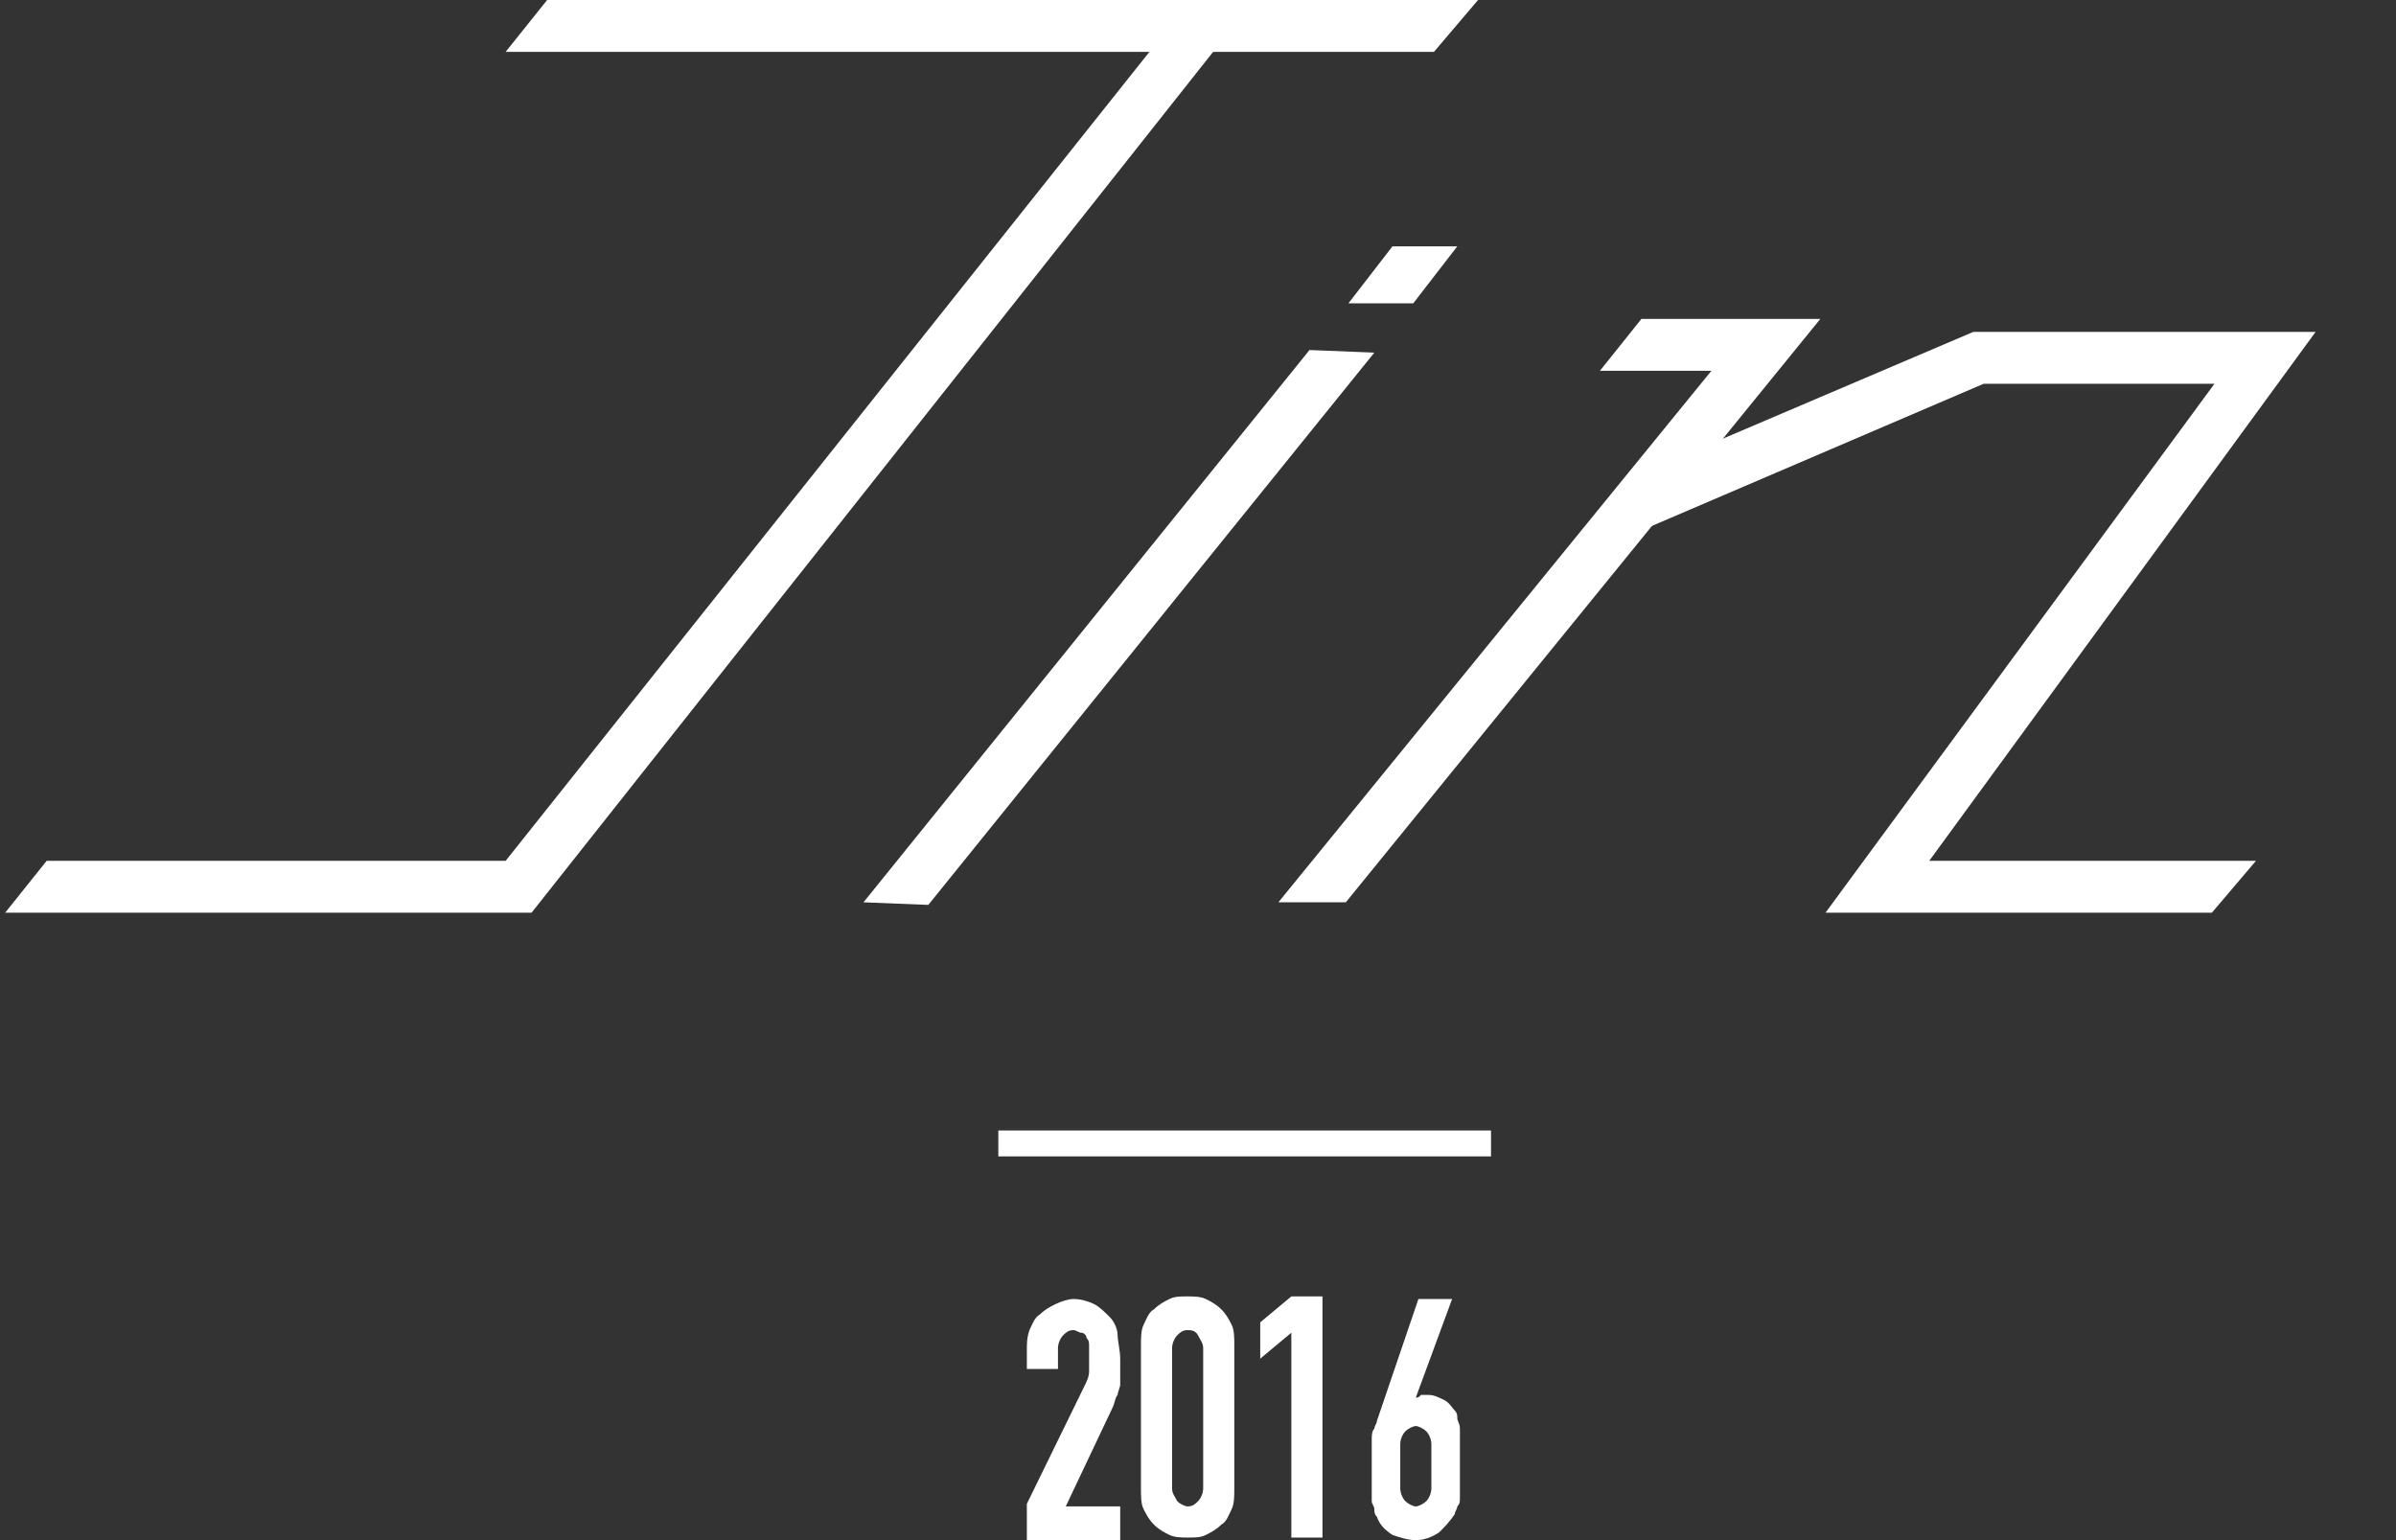 <?xml version="1.0" encoding="utf-8"?>
<!-- Generator: Adobe Illustrator 19.2.1, SVG Export Plug-In . SVG Version: 6.00 Build 0)  -->
<!DOCTYPE svg PUBLIC "-//W3C//DTD SVG 1.1//EN" "http://www.w3.org/Graphics/SVG/1.1/DTD/svg11.dtd">
<svg version="1.1" id="圖層_1" xmlns="http://www.w3.org/2000/svg" xmlns:xlink="http://www.w3.org/1999/xlink" x="0px" y="0px"
	 viewBox="0 0 92.4 59.4" style="enable-background:new 0 0 92.4 59.4;" xml:space="preserve">
<rect x="0" y="0" width="92.4" height="59.4" fill="#333333" stroke="none"/>
<style type="text/css">
	.st0{fill:#FFFFFF;}
</style>
<g id="XMLID_76_">
	<g id="XMLID_12_">
		<path id="XMLID_35_" class="st0" d="M39.6,58l2.2-4.5c0.1-0.2,0.2-0.4,0.2-0.6s0-0.4,0-0.6c0-0.1,0-0.2,0-0.4c0-0.1,0-0.2-0.1-0.3
			c0-0.1-0.1-0.2-0.2-0.2s-0.2-0.1-0.3-0.1c-0.2,0-0.3,0.1-0.4,0.2c-0.1,0.1-0.2,0.3-0.2,0.5v0.8h-1.2v-0.7c0-0.3,0-0.5,0.1-0.8
			c0.1-0.2,0.2-0.5,0.4-0.6c0.2-0.2,0.4-0.3,0.6-0.4s0.5-0.2,0.7-0.2c0.3,0,0.6,0.1,0.8,0.2c0.2,0.1,0.4,0.3,0.6,0.5
			s0.3,0.5,0.3,0.7s0.1,0.6,0.1,0.9c0,0.2,0,0.4,0,0.6s0,0.3,0,0.4c0,0.1-0.1,0.3-0.1,0.4c-0.1,0.1-0.1,0.3-0.2,0.5l-1.8,3.8h2.1
			v1.3h-3.6V58z"/>
		<path id="XMLID_32_" class="st0" d="M44,51.9c0-0.3,0-0.6,0.1-0.8s0.2-0.5,0.4-0.6c0.2-0.2,0.4-0.3,0.6-0.4
			c0.2-0.1,0.4-0.1,0.7-0.1c0.2,0,0.5,0,0.7,0.1s0.4,0.2,0.6,0.4c0.2,0.2,0.3,0.4,0.4,0.6c0.1,0.2,0.1,0.5,0.1,0.8v5.5
			c0,0.3,0,0.6-0.1,0.8c-0.1,0.2-0.2,0.5-0.4,0.6c-0.2,0.2-0.4,0.3-0.6,0.4c-0.2,0.1-0.4,0.1-0.7,0.1c-0.2,0-0.5,0-0.7-0.1
			s-0.4-0.2-0.6-0.4c-0.2-0.2-0.3-0.4-0.4-0.6C44,58,44,57.7,44,57.4V51.9z M45.2,57.4c0,0.2,0.1,0.3,0.2,0.5
			c0.1,0.1,0.3,0.2,0.4,0.2c0.2,0,0.3-0.1,0.4-0.2c0.1-0.1,0.2-0.3,0.2-0.5V52c0-0.2-0.1-0.3-0.2-0.5s-0.3-0.2-0.4-0.2
			c-0.2,0-0.3,0.1-0.4,0.2c-0.1,0.1-0.2,0.3-0.2,0.5V57.4z"/>
		<path id="XMLID_30_" class="st0" d="M49.8,51.4l-1.2,1V51l1.2-1H51v9.3h-1.2V51.4z"/>
		<path id="XMLID_27_" class="st0" d="M54.6,53.9L54.6,53.9c0.1,0,0.1,0,0.2-0.1c0.1,0,0.2,0,0.3,0c0.2,0,0.4,0.1,0.6,0.2
			c0.2,0.1,0.3,0.3,0.4,0.4c0.1,0.1,0.1,0.2,0.1,0.3s0.1,0.2,0.1,0.4s0,0.4,0,0.6s0,0.5,0,0.9c0,0.3,0,0.6,0,0.7s0,0.4,0,0.5
			s0,0.2-0.1,0.3c0,0.1-0.1,0.2-0.1,0.3c-0.2,0.3-0.4,0.5-0.6,0.7c-0.3,0.2-0.6,0.3-0.9,0.3s-0.6-0.1-0.9-0.2
			c-0.3-0.2-0.5-0.4-0.6-0.7C53,58.4,53,58.3,53,58.2c0-0.1-0.1-0.2-0.1-0.3c0-0.1,0-0.3,0-0.5s0-0.4,0-0.7c0-0.3,0-0.5,0-0.7
			s0-0.3,0-0.5c0-0.1,0-0.3,0.1-0.4c0-0.1,0.1-0.2,0.1-0.3l1.6-4.7H56L54.6,53.9z M55.2,55.7c0-0.2-0.1-0.4-0.2-0.5S54.7,55,54.6,55
			s-0.3,0.1-0.4,0.2S54,55.5,54,55.7v1.7c0,0.2,0.1,0.4,0.2,0.5c0.1,0.1,0.3,0.2,0.4,0.2s0.3-0.1,0.4-0.2c0.1-0.1,0.2-0.3,0.2-0.5
			V55.7z"/>
	</g>
	<g id="XMLID_23_">
		<rect id="XMLID_16_" x="38.5" y="43.6" class="st0" width="19" height="1"/>
	</g>
</g>
<g id="XMLID_1_">
	<g id="XMLID_13_">
		<polygon id="XMLID_14_" class="st0" points="20.5,35.2 0.2,35.2 1.8,33.2 19.5,33.2 45.6,0.4 47.1,1.6 		"/>
	</g>
	<g id="XMLID_10_">
		<polygon id="XMLID_11_" class="st0" points="50.5,13.5 53,13.6 35.8,34.9 33.3,34.8 		"/>
	</g>
	<g id="XMLID_8_">
		<polygon id="XMLID_9_" class="st0" points="53.7,9.5 56.2,9.5 54.5,11.7 52,11.7 		"/>
	</g>
	<g id="XMLID_6_">
		<polygon id="XMLID_7_" class="st0" points="51.9,34.8 49.3,34.8 66,14.3 61.7,14.3 63.3,12.3 70.2,12.3 		"/>
	</g>
	<g id="XMLID_4_">
		<polygon id="XMLID_5_" class="st0" points="85.3,35.2 70.4,35.2 85.4,14.8 76.5,14.8 63.2,20.5 63.2,18.3 76.1,12.8 89.3,12.8 
			74.4,33.2 87,33.2 		"/>
	</g>
	<g id="XMLID_2_">
		<polygon id="XMLID_3_" class="st0" points="21.1,0 57,0 55.3,2 19.5,2 		"/>
	</g>
</g>
</svg>

